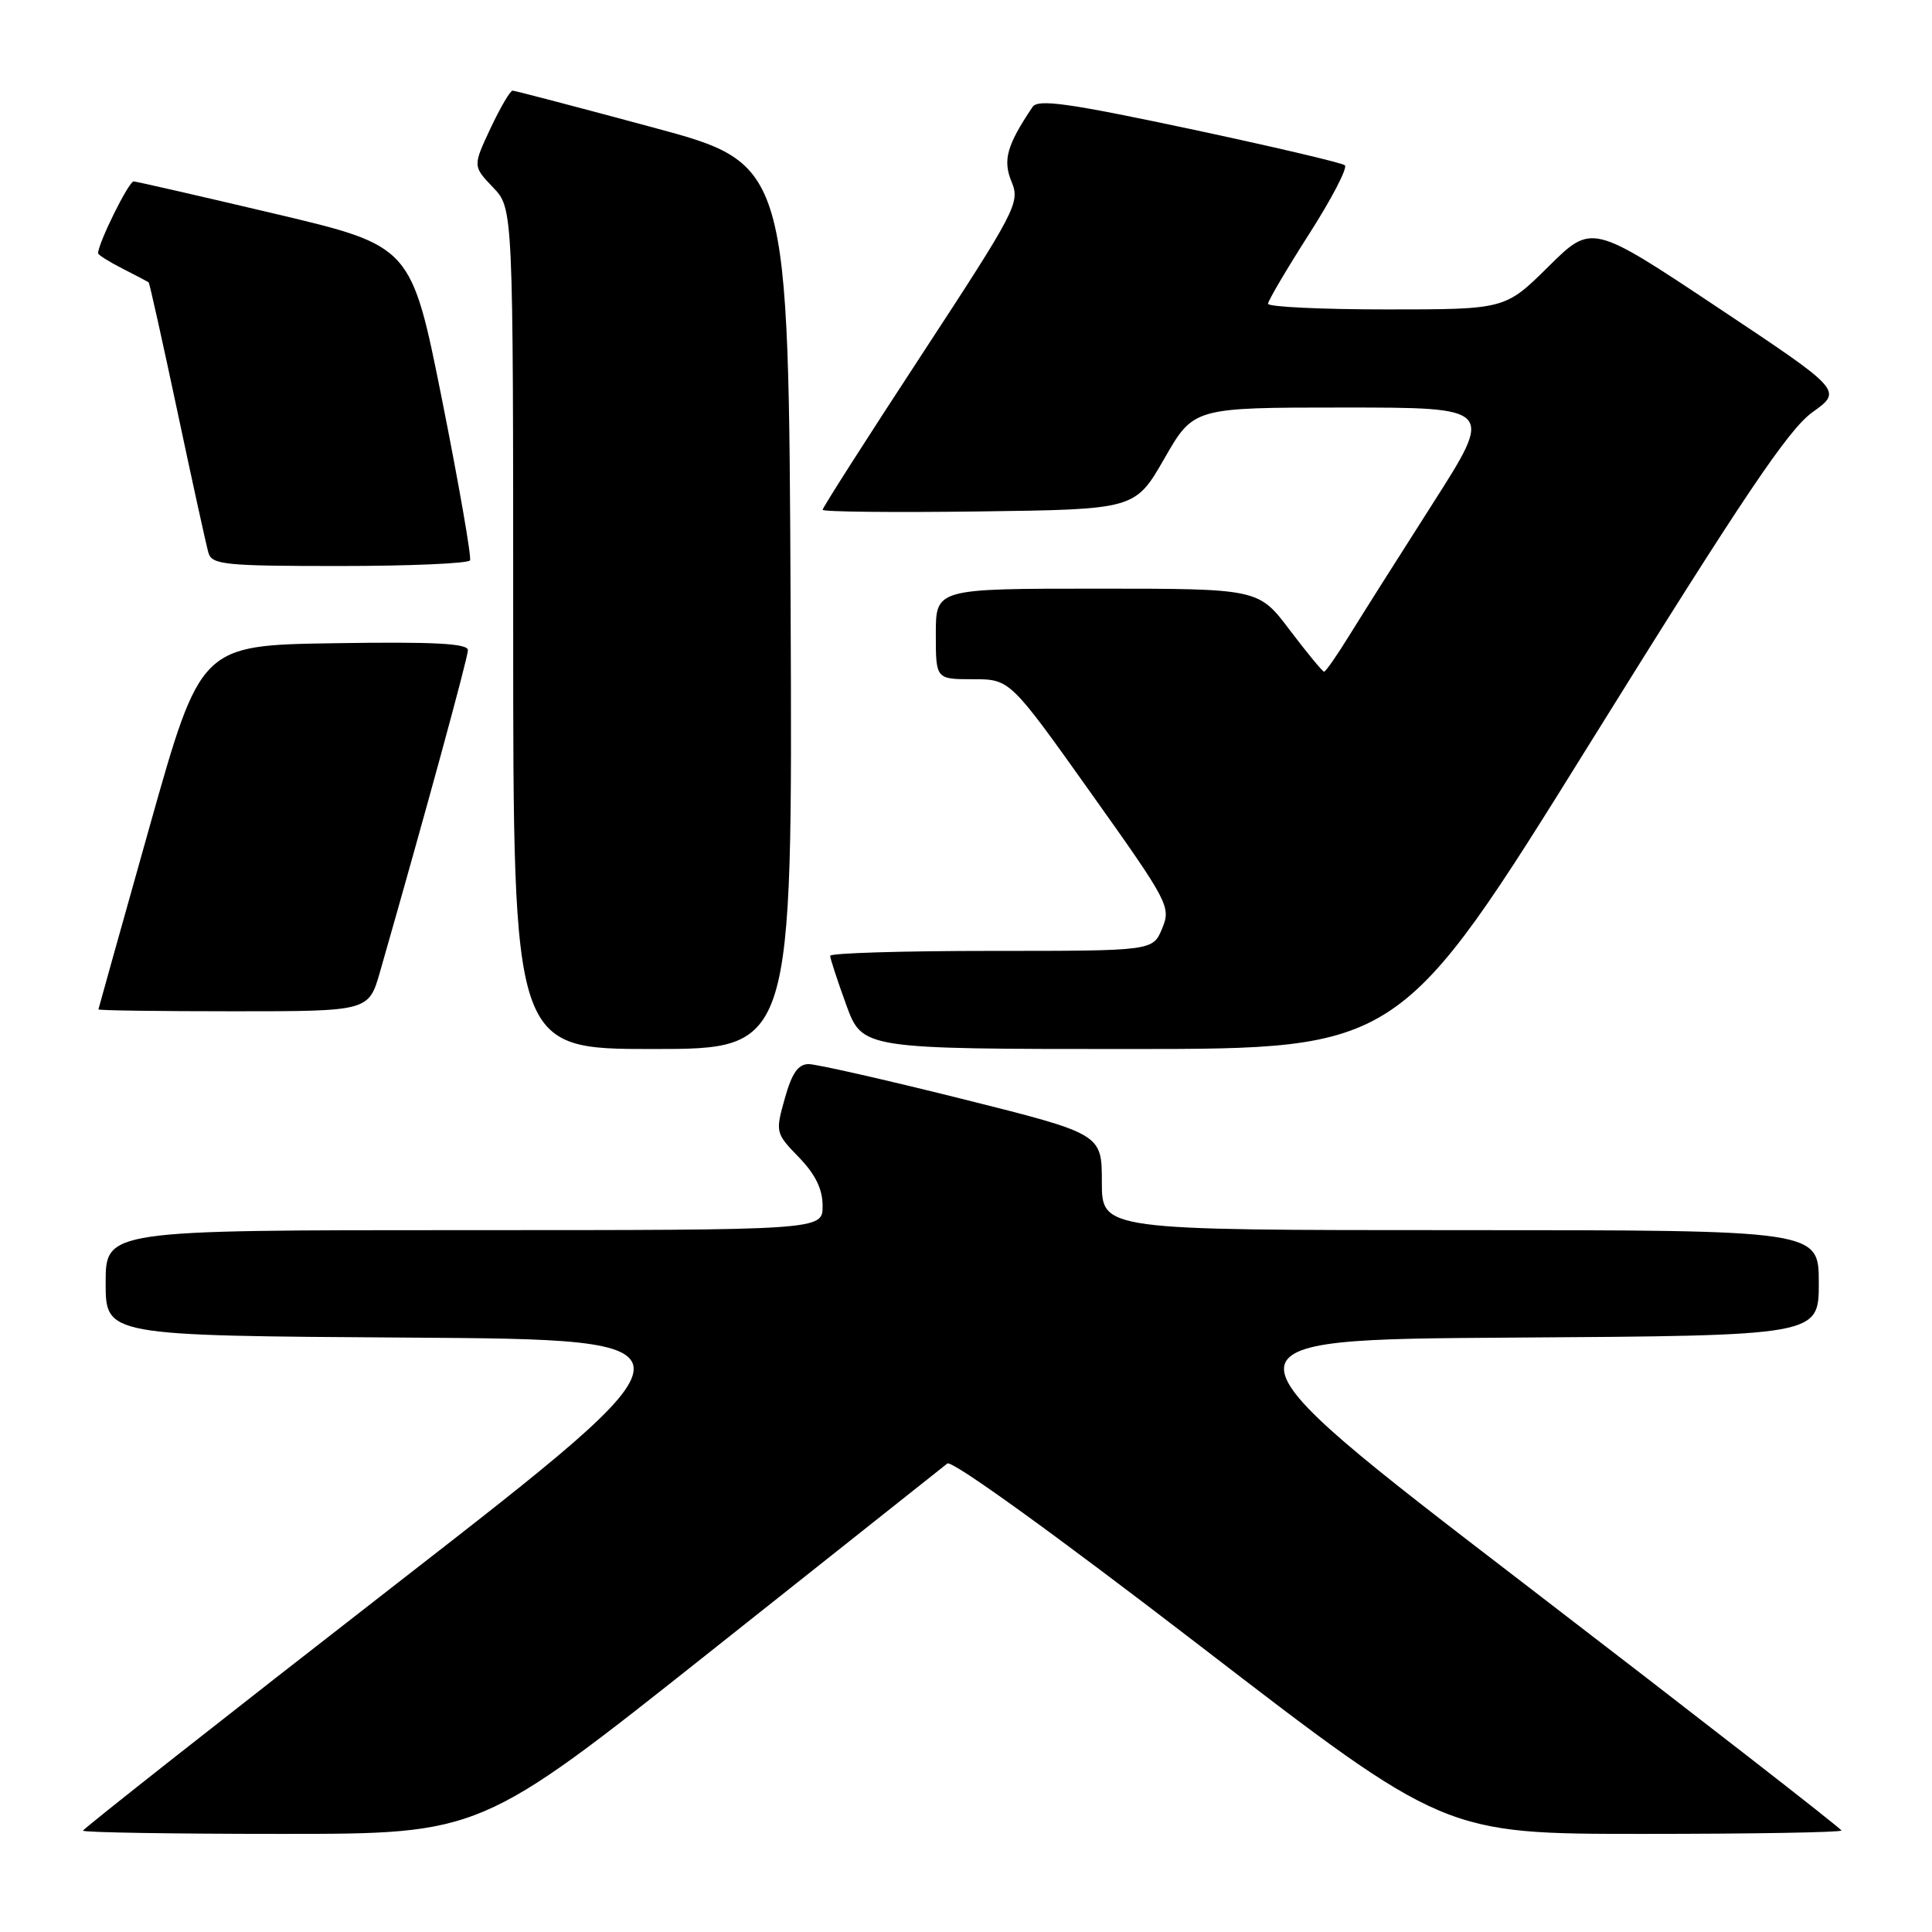 <?xml version="1.0" encoding="UTF-8" standalone="no"?>
<!DOCTYPE svg PUBLIC "-//W3C//DTD SVG 1.1//EN" "http://www.w3.org/Graphics/SVG/1.1/DTD/svg11.dtd" >
<svg xmlns="http://www.w3.org/2000/svg" xmlns:xlink="http://www.w3.org/1999/xlink" version="1.1" viewBox="0 0 256 256">
 <g >
 <path fill="currentColor"
d=" M 94.10 218.86 C 110.82 205.58 124.96 194.36 125.53 193.92 C 126.14 193.45 139.83 203.33 158.98 218.06 C 191.39 243.00 191.39 243.00 217.70 243.00 C 232.16 243.00 244.00 242.80 244.00 242.55 C 244.00 242.31 225.05 227.57 201.90 209.80 C 159.80 177.50 159.80 177.50 200.40 177.24 C 241.00 176.98 241.00 176.98 241.00 169.99 C 241.00 163.00 241.00 163.00 193.50 163.00 C 146.00 163.00 146.00 163.00 146.00 156.62 C 146.00 150.25 146.00 150.25 127.52 145.62 C 117.35 143.08 108.19 141.00 107.15 141.00 C 105.76 141.00 104.92 142.21 103.99 145.55 C 102.73 150.03 102.76 150.16 105.86 153.35 C 108.05 155.62 109.00 157.56 109.00 159.80 C 109.00 163.00 109.00 163.00 61.50 163.00 C 14.00 163.00 14.00 163.00 14.00 169.99 C 14.00 176.98 14.00 176.98 54.09 177.24 C 94.17 177.50 94.17 177.50 52.59 209.82 C 29.71 227.60 11.00 242.34 11.00 242.57 C 11.00 242.81 22.86 243.00 37.35 243.00 C 63.69 243.00 63.69 243.00 94.10 218.86 Z  M 104.76 80.37 C 104.50 21.73 104.50 21.73 86.50 16.88 C 76.60 14.21 68.24 12.02 67.92 12.01 C 67.60 12.01 66.29 14.26 64.99 17.01 C 62.65 22.02 62.65 22.02 65.32 24.82 C 68.00 27.61 68.00 27.61 68.00 83.30 C 68.00 139.00 68.00 139.00 86.51 139.00 C 105.02 139.00 105.02 139.00 104.76 80.37 Z  M 210.82 98.25 C 230.97 65.83 236.97 56.91 240.15 54.63 C 244.16 51.76 244.16 51.76 227.54 40.70 C 210.92 29.64 210.92 29.64 205.18 35.32 C 199.44 41.00 199.44 41.00 183.72 41.00 C 175.07 41.00 168.01 40.66 168.02 40.25 C 168.03 39.84 170.48 35.68 173.47 31.00 C 176.46 26.33 178.59 22.23 178.20 21.90 C 177.82 21.57 168.55 19.40 157.61 17.07 C 141.49 13.65 137.54 13.10 136.82 14.17 C 133.41 19.24 132.85 21.23 134.04 24.09 C 135.18 26.85 134.67 27.83 122.12 47.01 C 114.90 58.03 109.00 67.27 109.00 67.55 C 109.00 67.82 118.32 67.92 129.70 67.77 C 150.41 67.50 150.41 67.50 154.29 60.75 C 158.16 54.00 158.16 54.00 178.07 54.00 C 197.97 54.00 197.97 54.00 189.83 66.75 C 185.35 73.76 180.37 81.64 178.76 84.25 C 177.15 86.86 175.66 89.00 175.45 89.00 C 175.24 89.00 173.20 86.52 170.91 83.50 C 166.76 78.00 166.76 78.00 145.38 78.00 C 124.00 78.00 124.00 78.00 124.00 84.00 C 124.00 90.00 124.00 90.00 128.91 90.00 C 133.83 90.00 133.83 90.00 144.52 105.03 C 154.88 119.59 155.18 120.16 153.99 123.03 C 152.76 126.00 152.76 126.00 131.38 126.00 C 119.62 126.00 110.00 126.29 110.00 126.65 C 110.00 127.00 110.96 129.93 112.13 133.15 C 114.27 139.00 114.27 139.00 149.88 139.00 C 185.50 138.99 185.50 138.99 210.82 98.25 Z  M 50.36 128.75 C 56.42 107.59 62.00 87.15 62.00 86.15 C 62.00 85.26 57.53 85.02 44.30 85.23 C 26.59 85.50 26.59 85.50 19.83 109.50 C 16.12 122.70 13.06 133.61 13.04 133.75 C 13.02 133.89 21.07 134.00 30.93 134.00 C 48.86 134.00 48.86 134.00 50.36 128.75 Z  M 62.28 74.25 C 62.49 73.84 60.83 64.30 58.59 53.05 C 54.50 32.60 54.50 32.60 36.50 28.34 C 26.60 26.00 18.15 24.07 17.71 24.04 C 17.07 24.01 13.00 32.22 13.00 33.56 C 13.00 33.77 14.46 34.69 16.25 35.60 C 18.04 36.51 19.59 37.33 19.70 37.41 C 19.81 37.50 21.53 45.20 23.51 54.53 C 25.49 63.87 27.34 72.29 27.62 73.25 C 28.08 74.83 29.80 75.00 45.01 75.00 C 54.29 75.00 62.06 74.66 62.28 74.25 Z "/>
</g>
</svg>
